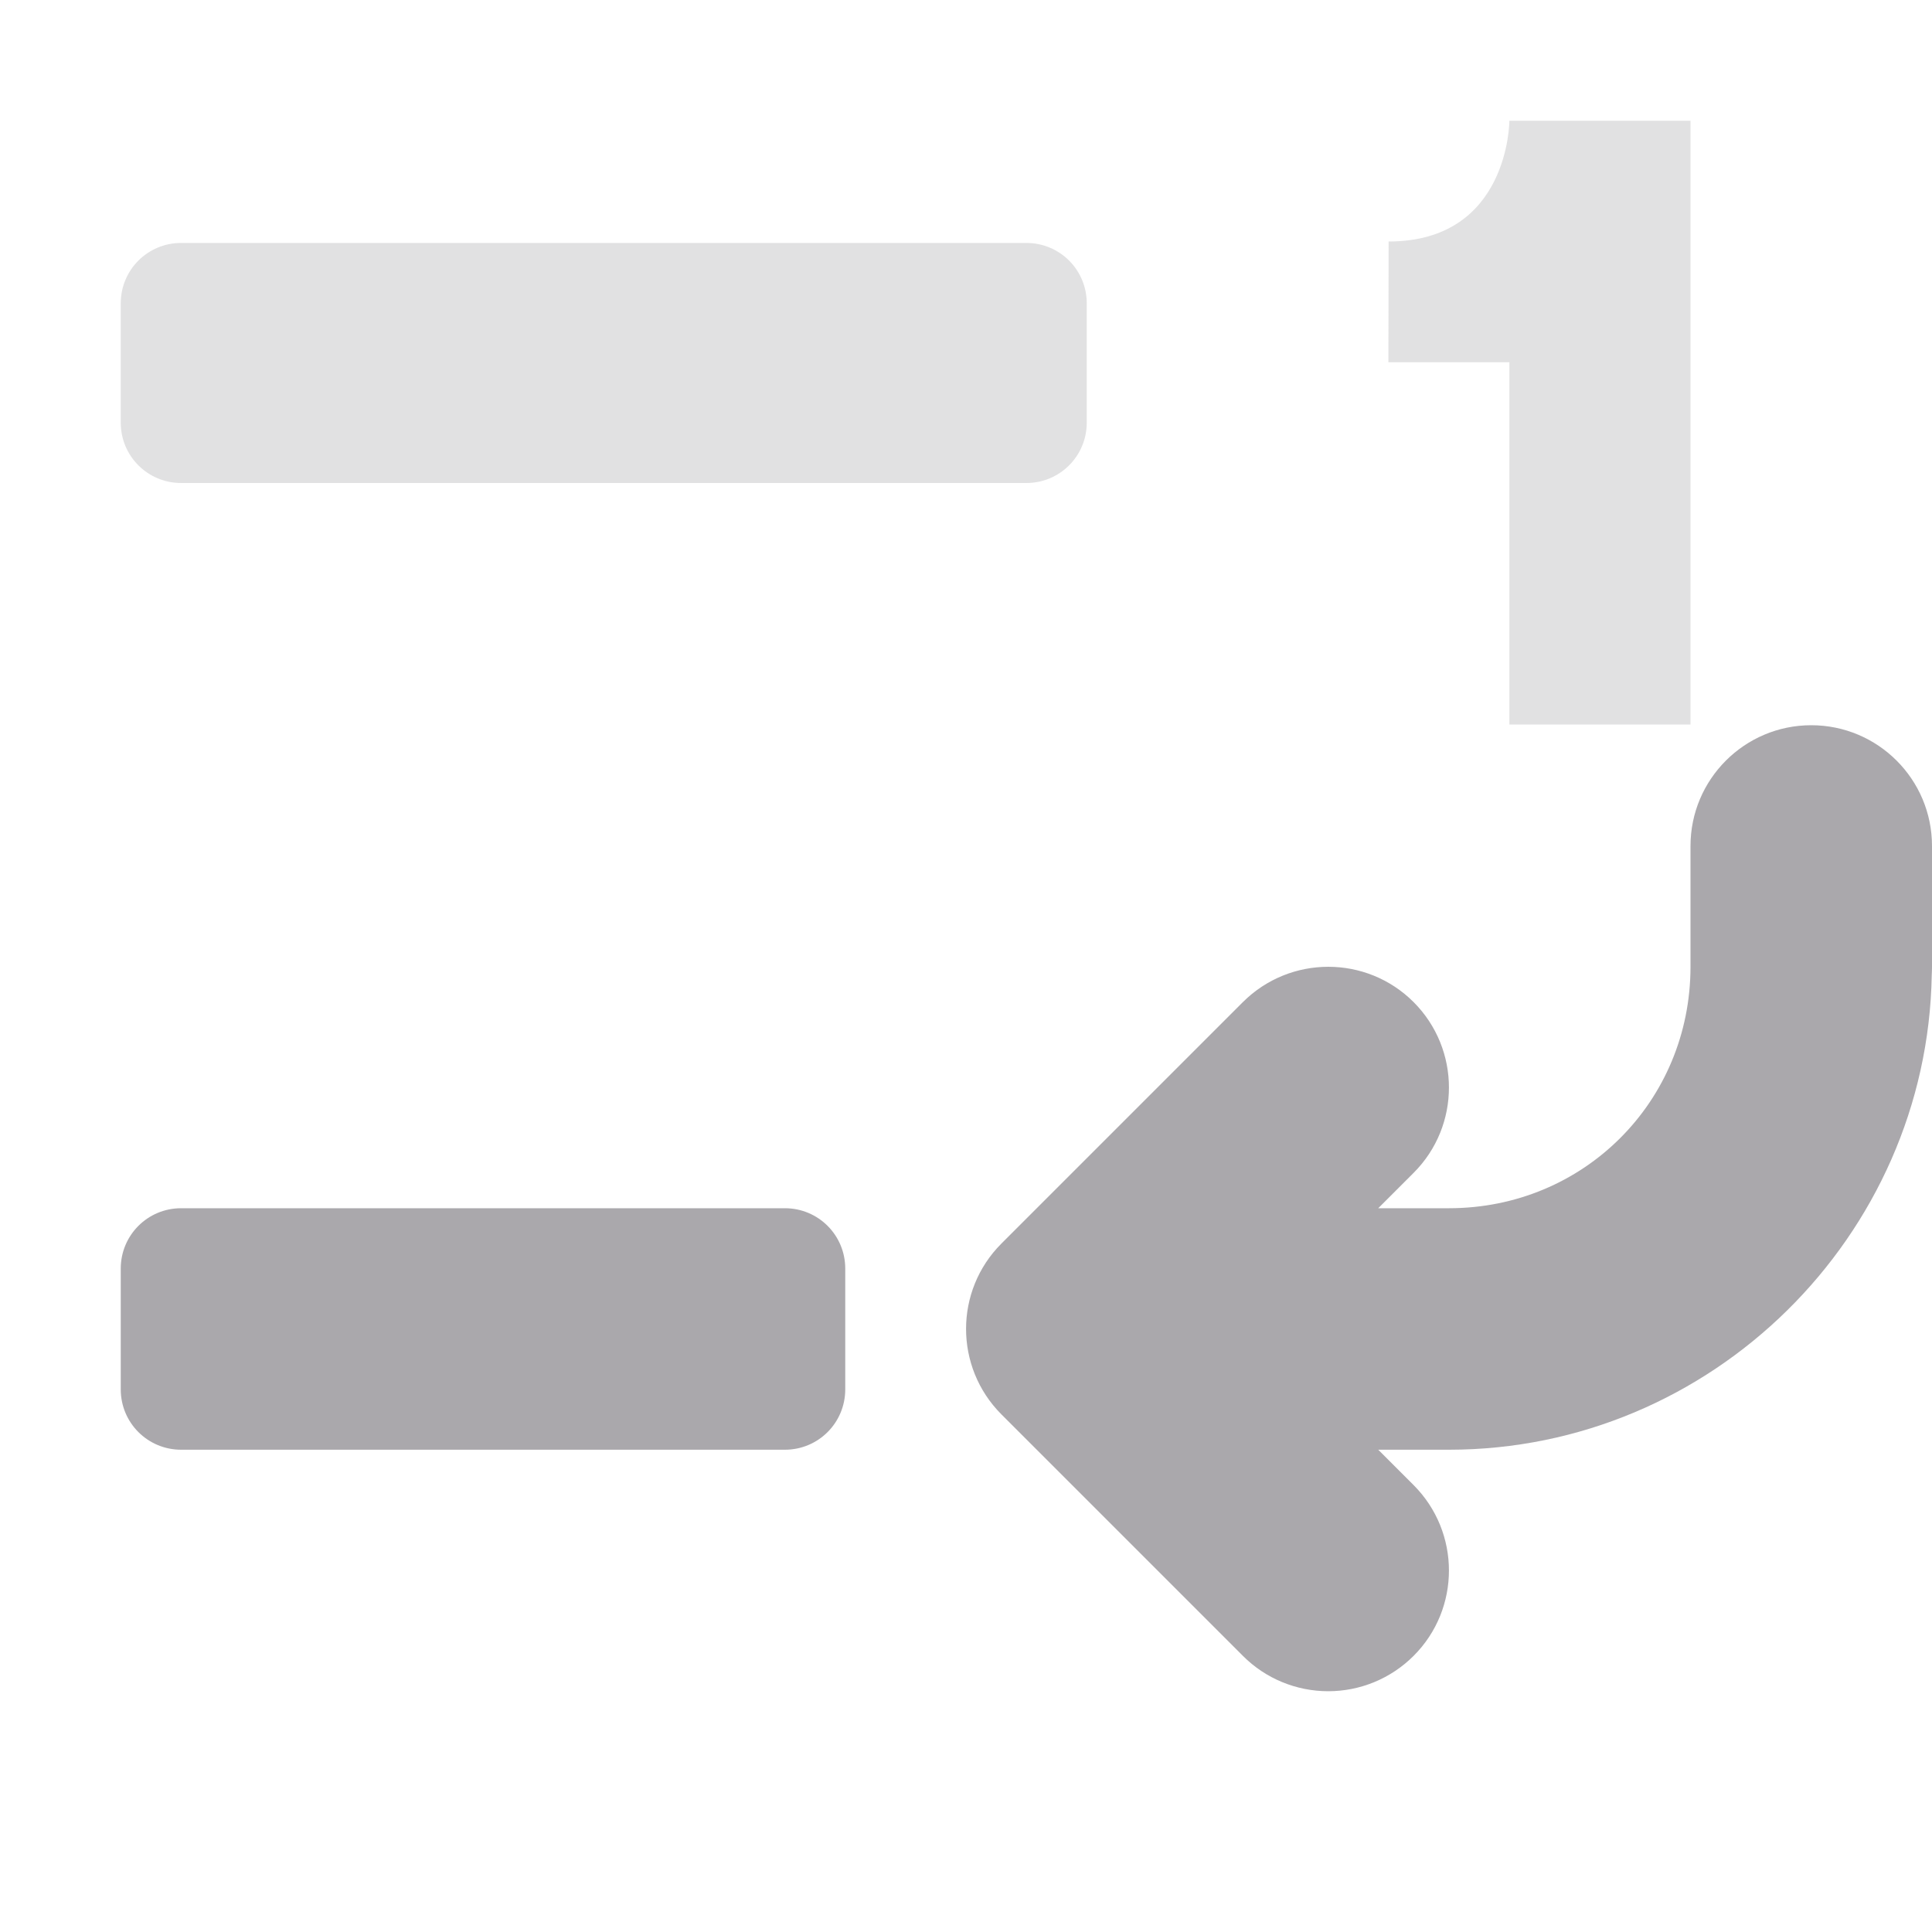 <svg viewBox="0 0 16 16" xmlns="http://www.w3.org/2000/svg"><g fill="#aaa8ac"><path d="m8.5 2.012c.277 0 .5.223.5.5v.988c0 .277-.223.5-.5.5h-7c-.277 0-.5-.223-.5-.5v-.988c0-.277.223-.5.5-.5z" opacity=".35"/><path d="m6.5 10.006h-5c-.277 0-.5.223-.5.5v1c0 .277.223.5.5.5h5c.277 0 .5-.223.5-.5v-1c0-.277-.223-.5-.5-.5z"/><path d="m11 14.006c-.265-0-.52-.105-.707-.293l-2-2c-.39-.391-.39-1.024 0-1.414l2-2c.391-.39 1.024-.39 1.414 0 .39.391.39 1.024 0 1.414l-.293.293h.586c1.116 0 2-.884 2-2v-1c0-.552.448-1 1-1s1 .448 1 1v1c0.0.023-.001.046-.002.068-.037 2.166-1.824 3.932-3.998 3.932h-.586l.293.293c.39.391.39 1.024 0 1.414-.188.188-.442.293-.707.293z"/><path d="m12.5 1s0 1-1 1l-.002 1h1.002l0 3h1.5l-0-5z" opacity=".35"/></g></svg>